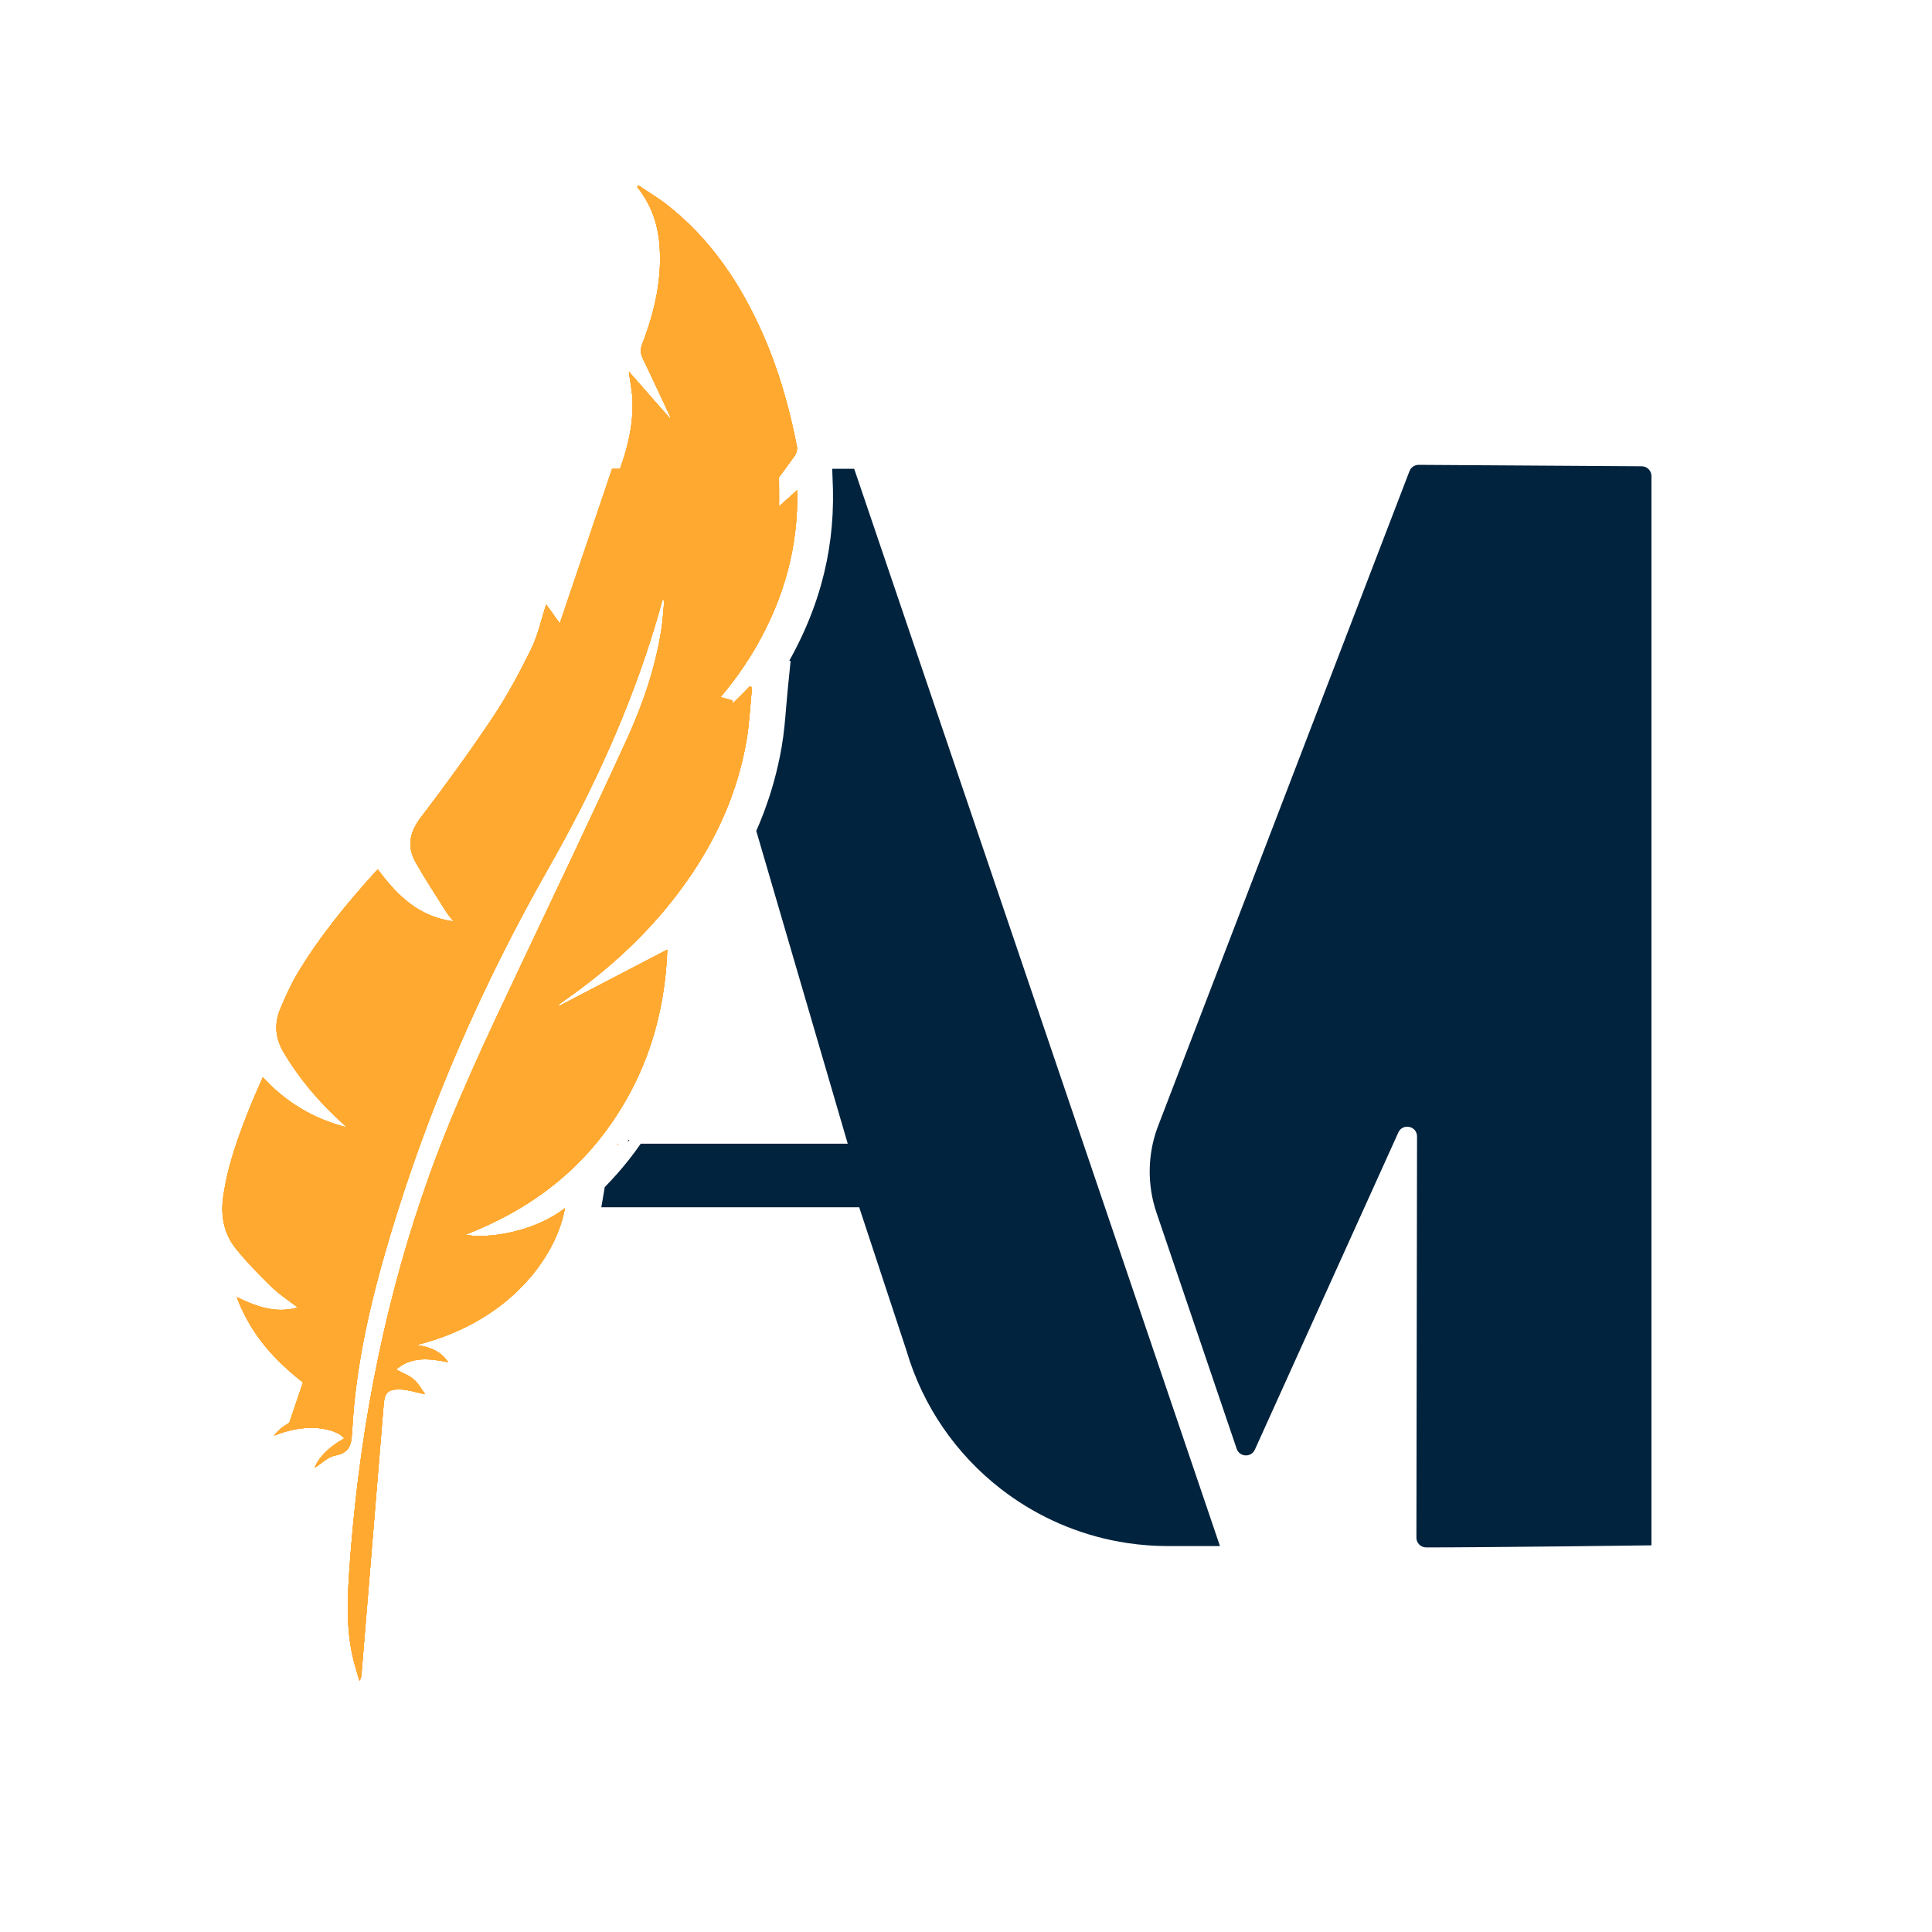 <?xml version="1.0" encoding="UTF-8"?>
<svg id="Livello_1" data-name="Livello 1" xmlns="http://www.w3.org/2000/svg" viewBox="0 0 1080 1080">
    <defs>
        <style>
            .cls-1 {
            fill: #ffa931;
            }

            .cls-1, .cls-2 {
            stroke-width: 0px;
            }

            .cls-2 {
            fill: #01233d;
            }
        </style>
    </defs>
    <path class="cls-2"
          d="M917.69,260.65l-124.68-.8c-2.31.01-4.36,1.45-5.14,3.62l-140.94,367.15c-5.5,15.26-5.65,31.93-.44,47.29l44.82,131.96c1.59,4.7,8.11,5.02,10.16.5l80.21-177.31c2.43-5.37,10.46-3.63,10.45,2.26l-.35,224.22c-.01,3.03,2.44,5.48,5.47,5.48,34.77,0,125.92-1.16,125.92-1.16V266.12c0-3.03-2.45-5.48-5.48-5.47ZM351.09,637.32v.99c.26-.33.51-.66.76-.99h-.76Z"/>
    <g>
        <path class="cls-2" d="M641.85,863.86h-.45v-.04c.14.02.3.03.45.04Z"/>
        <path class="cls-2" d="M641.85,863.86h-.45v-.04c.14.02.3.03.45.04Z"/>
        <path class="cls-2"
              d="M681.97,864.26h-29.17c-3.68,0-7.33-.13-10.95-.4-.15-.01-.31-.02-.46-.04-3.7-.27-7.36-.67-10.99-1.21-3.14-.47-6.25-1.03-9.33-1.68-22.75-4.84-43.84-14.8-61.81-28.79-12.21-9.5-22.98-20.86-31.86-33.74-9.04-13.1-16.11-27.77-20.76-43.66l-26.35-79.88h-144.14l1.91-11.27c2.42-2.45,4.77-4.97,7.03-7.55,4.56-5.16,8.82-10.57,12.77-16.24.11-.16.22-.32.33-.48h115.7l-51.13-174.84c.04-.09.08-.19.12-.28,1.37-3.07,2.68-6.29,3.92-9.56.32-.83.63-1.67.93-2.51.72-1.96,1.44-4.02,2.14-6.17.17-.5.33-1.01.47-1.45.25-.77.49-1.53.72-2.31.14-.46.28-.92.42-1.38.35-1.15.68-2.31,1.02-3.51,1.82-6.51,3.34-13.23,4.49-19.97,1.3-7.6,1.91-15,2.49-22.14.26-3.14.5-6.11.8-9.06l1.67-16.59-.73-.21c4.96-8.88,9.16-17.81,12.59-26.84,1.99-5.21,3.73-10.45,5.21-15.74,4.83-17.21,7.01-34.86,6.61-53.21l-.42-11.5h12.28l.25.72.03.09,199.92,588.8,4.14,12.2.14.4Z"/>
    </g>
    <path class="cls-1"
          d="M422.99,360.94c-.47.83-.95,1.66-1.44,2.48-1.75,2.96-3.57,5.85-5.47,8.68-4.07,6.1-8.48,11.91-13.2,17.44-2.19,2.59-4.46,5.12-6.79,7.59-10.26,10.89-21.73,20.66-34.16,29.54.71-.3,1.41-.61,2.1-.92.42-.19.84-.38,1.26-.57,1.06-.49,2.1-.99,3.14-1.5.39-.2.78-.39,1.16-.59.64-.32,1.26-.65,1.89-.99.64-.34,1.28-.68,1.91-1.04.52-.28,1.03-.57,1.54-.87,2.41-1.38,4.76-2.83,7.07-4.35.7-.46,1.4-.93,2.09-1.4.56-.38,1.11-.76,1.66-1.15.53-.37,1.05-.75,1.57-1.13.61-.43,1.21-.87,1.8-1.32.54-.4,1.08-.8,1.61-1.21,1.81-1.38,3.6-2.8,5.36-4.25,2.89-2.4,5.72-4.87,8.49-7.42.39-.35.78-.71,1.17-1.07.36-.34.71-.67,1.06-1,.81-.76,1.62-1.53,2.43-2.31.1-.1.2-.19.3-.29,2.28-2.2,4.52-4.43,6.74-6.69.93-.94,1.85-1.89,2.77-2.84.44.13.88.25,1.33.38-1,9.95-1.42,19.99-3.1,29.83-1.05,6.11-2.4,12.09-4.04,17.94-.3,1.06-.6,2.12-.92,3.17-.13.44-.26.88-.4,1.32-.19.66-.4,1.31-.61,1.96-.15.47-.3.94-.45,1.4-.61,1.86-1.25,3.71-1.93,5.55-.26.73-.53,1.46-.81,2.18-1.12,2.97-2.32,5.91-3.61,8.81-.19.46-.39.92-.6,1.37-.31.71-.63,1.42-.97,2.13-.48,1.04-.97,2.08-1.47,3.11-.07.14-.13.27-.2.41-.31.65-.63,1.29-.96,1.93-1.34,2.69-2.75,5.35-4.22,7.98-.02.04-.03.07-.06.1-.43.77-.86,1.54-1.31,2.31-.3.53-.6,1.05-.91,1.57-.9,1.54-1.83,3.07-2.77,4.58-.46.73-.92,1.46-1.38,2.19-.69,1.08-1.39,2.16-2.1,3.23-3.76,5.69-7.81,11.25-12.12,16.68-17.06,21.5-37.33,39.58-59.78,55.26-.93.65-1.85,1.32-2.75,2-.18.14-.26.41-.88,1.48,20.56-10.72,40.37-21.04,60.98-31.78-.1,2.79-.26,5.55-.47,8.3-1.98,26.34-8.82,50.76-21.19,73.27-1.27,2.32-2.6,4.62-4,6.9-1.85,3.05-3.81,6.06-5.89,9.03-9.68,13.89-21.04,25.66-33.89,35.57-5.09,3.93-10.42,7.57-15.97,10.94-2.02,1.22-4.06,2.41-6.14,3.55-7.98,4.44-16.39,8.34-25.2,11.77,4.89,1.22,14.88,1.12,26.04-1.46,5.92-1.37,12.16-3.43,18.14-6.36,3.95-1.92,7.78-4.23,11.33-6.96-1.01,5.92-3.16,12.57-6.58,19.46-4.47,9-11.11,18.41-20.19,27.09-13.24,12.66-31.66,23.8-56.1,29.91,7.34,1.13,13.33,3.29,17.57,9.56-10.59-1.98-20.62-3.28-29.07,4.18,3.47,1.85,7.11,3.12,9.83,5.46,2.71,2.31,4.49,5.71,6.45,8.32-5.11-1.01-9.81-2.65-14.51-2.69-6.56-.05-8.17,2.08-8.7,8.5-2.16,26.36-4.33,52.72-6.5,79.07-.28,3.33-.55,6.67-.82,10-1.71,20.66-3.41,41.31-5.11,61.96-.08,1.07-.28,2.14-1.11,3.32-.94-3.21-1.94-6.39-2.81-9.62-4.53-16.7-4.07-33.68-2.93-50.72.11-1.65.22-3.29.35-4.94h0c.09-1.38.2-2.74.3-4.1.15-1.97.31-3.93.47-5.9,5.86-70.89,19.65-140.17,43.77-207.36,14.17-39.45,32.12-77.29,50.04-115.13,20.23-42.75,40.61-85.42,60.28-128.43,8.86-19.37,15.82-39.57,19.22-60.76.9-5.56,1.16-11.22,1.71-16.83-.34-.09-.69-.18-1.04-.26-1.33,4.69-2.6,9.4-4.02,14.07-14.39,47.41-34.87,92.19-59.34,135.16-37.28,65.47-67.34,134.03-88.92,206.23-10.63,35.54-19.18,71.59-21.14,108.81-.38,7.25-.95,12.27-9.5,13.89-4.21.8-7.85,4.6-11.44,6.85,2.07-5.7,8.11-11.81,16.55-16.44-4.09-4.93-17.16-8.16-32.42-3.89-2.24.61-4.52,1.4-6.82,2.36,1.84-2.6,4.74-5.03,8.43-7.15l7.66-22.62c-.7-.55-1.41-1.11-2.1-1.67-.7-.56-1.39-1.13-2.08-1.7s-1.37-1.15-2.04-1.73c-.68-.59-1.35-1.18-2.01-1.77-1.52-1.35-3.02-2.74-4.47-4.17t-.01-.01c-.73-.72-1.45-1.44-2.16-2.17-.71-.73-1.41-1.48-2.11-2.23-.69-.75-1.37-1.51-2.05-2.28-.03-.03-.05-.06-.08-.09-1.32-1.51-2.6-3.07-3.83-4.67-.63-.81-1.25-1.64-1.86-2.48-.3-.42-.61-.84-.9-1.27-.24-.33-.47-.66-.7-1-.65-.95-1.29-1.92-1.91-2.91-.53-.84-1.05-1.7-1.55-2.56-1.5-2.52-2.88-5.16-4.16-7.9-.22-.46-.43-.91-.63-1.38-.82-1.83-1.6-3.72-2.32-5.66,11.26,5.44,21.78,9.21,34.15,5.83-5.14-3.98-10.14-7.16-14.3-11.21-7.1-6.92-14.13-14.02-20.34-21.72-6.71-8.31-8.58-18.32-7.1-28.93,2.51-18.02,8.79-34.9,15.56-51.63,2.01-4.98,4.26-9.88,6.59-15.27,13,14.2,28.51,23.33,46.91,28.01-1.11-1.05-2.2-2.12-3.33-3.15-12.44-11.39-23.22-24.08-31.87-38.65-4.8-8.07-5.45-16.16-1.89-24.55,2.85-6.71,5.83-13.45,9.56-19.7,12.3-20.53,27.44-38.96,43.46-56.67.41-.45.88-.85,1.46-1.41,3.82,5.12,7.81,9.97,12.27,14.2.28.28.57.55.87.81.34.32.69.63,1.04.94.7.62,1.41,1.22,2.14,1.8.36.3.72.58,1.09.86.37.28.74.56,1.12.84.35.26.7.51,1.06.76.06.04.12.08.18.13.32.22.64.44.97.65.55.36,1.11.72,1.68,1.06.26.17.52.32.79.47.81.48,1.64.93,2.48,1.36.26.14.51.27.77.38.29.15.59.3.88.43.5.23,1,.46,1.51.67.35.16.71.3,1.08.44.29.13.59.24.89.35.42.16.84.32,1.27.46.49.17.98.34,1.48.49.55.17,1.1.33,1.66.49,2.23.61,4.58,1.09,7.04,1.42-1.7-2.23-2.99-3.67-4.01-5.29-.37-.59-.74-1.19-1.12-1.78-5.46-8.65-11.11-17.2-16.09-26.12-4.82-8.67-3.35-16.61,2.9-24.8,13.92-18.25,27.44-36.85,40.2-55.93,8.1-12.12,15.06-25.09,21.49-38.2,3.88-7.9,5.75-16.78,8.46-25.03.13.18.26.37.4.55,2.34,3.26,4.74,6.59,7.17,9.99l29.24-86.41h4.46c.26-.72.51-1.43.76-2.15.13-.36.25-.72.37-1.08.2-.58.39-1.15.58-1.73.21-.64.41-1.28.6-1.92.13-.38.24-.76.35-1.15.2-.65.39-1.31.57-1.97.15-.51.3-1.02.43-1.54.28-1.04.55-2.09.79-3.14.1-.41.2-.81.29-1.22.06-.27.12-.54.18-.82.08-.37.16-.74.23-1.11.01-.06.03-.12.04-.19.26-1.29.5-2.59.71-3.9.09-.56.18-1.13.26-1.7.05-.36.1-.72.15-1.08.07-.51.13-1.02.19-1.53.09-.82.17-1.65.24-2.48.05-.64.1-1.28.14-1.92.04-.63.07-1.26.09-1.9.02-.41.03-.83.04-1.25.03-1.34.03-2.68-.01-4.03-.15-5.33-1.29-10.63-2.06-16.51,7.78,8.86,15.29,17.41,22.8,25.96.17-.11.34-.23.51-.34-5.12-10.92-10.15-21.88-15.41-32.73-1.41-2.9-1.59-5.29-.38-8.44,6.94-18.04,11.29-36.58,9.54-56.14-1.05-11.71-4.94-22.29-12.4-31.5.23-.29.45-.57.67-.86,5.23,3.51,10.71,6.7,15.67,10.56,24.79,19.31,41.63,44.59,54.12,73.05,7.75,17.65,13.22,36,17.26,54.76.53,2.46,1.04,4.92,1.52,7.39.12.59.12,1.26.04,1.94-.02.22-.06.45-.11.67-.08.39-.18.78-.32,1.15-.04.12-.09.24-.14.36-.12.3-.26.59-.41.85-.09.16-.19.31-.29.45-1.75,2.4-3.51,4.8-5.27,7.19-.16.22-.32.44-.48.66h-.01c-.98,1.35-1.97,2.7-2.97,4.05-.37.5-.74,1.01-1.11,1.51-1.36,1.85-2.73,3.71-4.09,5.56-8.67,11.76-17.39,23.5-26.09,35.25-.74,1-1.5,2.01-1.72,3.55,10.92-9.77,21.83-19.54,33.11-29.64,3.32-2.97,6.67-5.97,10.06-9,.7,31.82-7.48,60.33-22.64,86.95Z"/>
    <path class="cls-1"
          d="M445.63,273.99c-3.39,3.03-6.74,6.03-10.06,9-11.28,10.1-22.19,19.87-33.11,29.64.22-1.54.98-2.55,1.72-3.55,8.7-11.75,17.42-23.49,26.09-35.25,1.36-1.85,2.73-3.71,4.09-5.56.37-.5.74-1.01,1.11-1.51,1-1.35,1.99-2.7,2.98-4.05.16-.22.32-.44.48-.66,1.76-2.39,3.52-4.79,5.27-7.19.1-.14.2-.29.29-.45.15-.26.29-.55.41-.85.05-.12.1-.24.14-.36.14-.37.24-.76.32-1.15.05-.22.09-.45.11-.67.08-.68.08-1.35-.04-1.94-.48-2.47-.99-4.93-1.52-7.39-4.04-18.76-9.51-37.11-17.26-54.76-12.49-28.46-29.33-53.74-54.12-73.05-4.96-3.86-10.44-7.05-15.67-10.56-.22.29-.44.57-.67.86,7.46,9.21,11.35,19.79,12.4,31.5,1.75,19.56-2.6,38.1-9.54,56.14-1.21,3.15-1.03,5.54.38,8.44,5.26,10.85,10.29,21.81,15.41,32.73-.17.11-.34.23-.51.34-7.51-8.55-15.02-17.1-22.8-25.96.77,5.88,1.91,11.18,2.06,16.51.04,1.35.04,2.69.01,4.03-.01.42-.02.84-.04,1.25-.02.64-.05,1.27-.09,1.9-.04.64-.08,1.28-.14,1.92-.07.83-.15,1.66-.24,2.48-.06.51-.12,1.02-.19,1.53-.05.36-.1.72-.15,1.08-.08.57-.16,1.13-.26,1.7-.21,1.3-.44,2.6-.71,3.9-.01.07-.03.13-.04.19-.07.37-.15.74-.23,1.11-.06.28-.12.55-.18.82-.09.41-.19.81-.29,1.22-.24,1.05-.51,2.1-.79,3.14-.13.52-.28,1.03-.43,1.54-.18.66-.37,1.32-.57,1.97-.11.39-.22.77-.35,1.15-.19.64-.39,1.28-.6,1.92-.19.58-.38,1.15-.58,1.73-.12.36-.24.72-.37,1.08-.25.72-.5,1.43-.76,2.15-.54,1.5-1.1,3-1.69,4.49-6.31,16.07-13.27,31.88-19.72,47.9-5.42,13.45-6.12,27.22-1.63,41.09,1.61,4.98,3.53,9.86,5.56,15.47-5.59-7.78-11.01-15.31-16.22-22.54-2.43-3.4-4.83-6.73-7.17-9.99-.14-.18-.27-.37-.4-.55-2.71,8.25-4.58,17.13-8.46,25.03-6.43,13.11-13.39,26.08-21.49,38.2-12.76,19.08-26.28,37.68-40.2,55.93-6.25,8.19-7.72,16.13-2.9,24.8,4.98,8.92,10.63,17.47,16.09,26.12.38.59.75,1.19,1.12,1.78,1.02,1.62,2.31,3.06,4.01,5.29-2.46-.33-4.81-.81-7.04-1.42-.56-.15-1.12-.32-1.66-.49-.5-.15-.99-.32-1.48-.49-.43-.14-.85-.3-1.27-.46-.3-.11-.6-.22-.89-.35-.37-.14-.73-.28-1.08-.44-.51-.21-1.01-.44-1.51-.67-.29-.13-.59-.28-.88-.43-.26-.12-.52-.25-.77-.38-.84-.43-1.67-.88-2.48-1.36-.27-.15-.53-.3-.79-.47-.57-.34-1.13-.7-1.68-1.06-.33-.21-.65-.43-.97-.65-.06-.05-.12-.09-.18-.13-.36-.25-.71-.5-1.06-.76-.38-.28-.75-.56-1.12-.84-.37-.28-.73-.57-1.09-.86-.73-.58-1.44-1.18-2.14-1.8-.35-.31-.7-.62-1.04-.94-.3-.26-.59-.53-.87-.81-4.46-4.23-8.45-9.08-12.27-14.2-.58.56-1.05.96-1.46,1.41-16.02,17.71-31.16,36.14-43.46,56.67-3.73,6.25-6.71,12.99-9.56,19.7-3.56,8.39-2.91,16.48,1.89,24.55,8.65,14.57,19.43,27.26,31.87,38.65,1.13,1.03,2.22,2.1,3.33,3.15-18.4-4.68-33.91-13.81-46.91-28.01-2.33,5.39-4.58,10.29-6.59,15.27-6.77,16.73-13.05,33.61-15.56,51.63-1.48,10.61.39,20.62,7.1,28.93,6.21,7.7,13.24,14.8,20.34,21.72,4.16,4.05,9.16,7.23,14.3,11.21-12.37,3.38-22.89-.39-34.15-5.83.72,1.94,1.5,3.83,2.32,5.66.2.47.41.92.63,1.38,1.28,2.74,2.66,5.38,4.16,7.9.5.86,1.02,1.72,1.55,2.56.62.99,1.26,1.96,1.91,2.91.23.34.46.67.7,1,.29.43.6.85.9,1.27.61.84,1.23,1.67,1.86,2.48,1.24,1.6,2.52,3.16,3.83,4.67.03.03.05.06.08.09.68.77,1.36,1.53,2.05,2.28.7.75,1.4,1.5,2.11,2.23.71.73,1.43,1.45,2.16,2.17t.01.01c1.46,1.42,2.95,2.81,4.47,4.17.66.59,1.33,1.18,2.01,1.77.67.58,1.35,1.16,2.04,1.73s1.38,1.14,2.08,1.7c.69.56,1.4,1.12,2.1,1.67,6.63,5.2,13.68,9.99,20.89,14.66-10.98.78-21.28,3.77-28.55,7.96-3.69,2.12-6.59,4.55-8.43,7.15,2.3-.96,4.58-1.75,6.82-2.36,15.26-4.27,28.33-1.04,32.42,3.89-8.44,4.63-14.48,10.74-16.55,16.44,3.59-2.25,7.23-6.05,11.44-6.85,8.55-1.62,9.12-6.64,9.5-13.89,1.96-37.22,10.51-73.27,21.14-108.81,21.58-72.2,51.64-140.76,88.92-206.23,24.47-42.97,44.95-87.75,59.34-135.16,1.42-4.67,2.69-9.38,4.02-14.07.35.08.7.17,1.04.26-.55,5.61-.81,11.27-1.71,16.83-3.4,21.19-10.36,41.39-19.22,60.76-19.67,43.01-40.05,85.68-60.28,128.43-17.92,37.84-35.87,75.68-50.04,115.13-24.12,67.19-37.91,136.47-43.77,207.36-.16,1.97-.32,3.93-.47,5.9-.1,1.36-.21,2.72-.3,4.09h0c-.13,1.66-.24,3.3-.35,4.95-1.14,17.04-1.6,34.02,2.93,50.72.87,3.23,1.87,6.41,2.81,9.62.83-1.18,1.03-2.25,1.11-3.32,1.7-20.65,3.4-41.3,5.11-61.96.27-3.33.54-6.67.82-10,2.17-26.35,4.34-52.71,6.5-79.07.53-6.42,2.14-8.55,8.7-8.5,4.7.04,9.4,1.68,14.51,2.69-1.96-2.61-3.74-6.01-6.45-8.32-2.72-2.34-6.36-3.61-9.83-5.46,8.45-7.46,18.48-6.16,29.07-4.18-4.24-6.27-10.23-8.43-17.57-9.56,24.44-6.11,42.86-17.25,56.1-29.91,9.08-8.68,15.72-18.09,20.19-27.09,3.42-6.89,5.57-13.54,6.58-19.46-3.55,2.73-7.38,5.04-11.33,6.96-5.98,2.93-12.22,4.99-18.14,6.36-11.16,2.58-21.15,2.68-26.04,1.46,8.81-3.43,17.22-7.33,25.2-11.77,2.08-1.14,4.12-2.33,6.14-3.55,5.55-3.37,10.88-7.01,15.97-10.94,12.85-9.91,24.21-21.68,33.89-35.57,2.08-2.97,4.04-5.98,5.89-9.03,1.4-2.28,2.73-4.58,4-6.9,12.37-22.51,19.21-46.93,21.19-73.27.21-2.75.37-5.51.47-8.3-20.61,10.74-40.42,21.06-60.98,31.78.62-1.07.7-1.34.88-1.48.9-.68,1.82-1.35,2.75-2,22.45-15.68,42.72-33.76,59.78-55.26,4.31-5.43,8.36-10.99,12.12-16.68.71-1.07,1.41-2.15,2.1-3.23.46-.73.92-1.46,1.38-2.19.94-1.51,1.87-3.04,2.77-4.58.31-.52.61-1.04.91-1.57.45-.77.88-1.54,1.31-2.31.03-.03.04-.06.06-.1,1.47-2.63,2.88-5.29,4.22-7.98.33-.64.65-1.28.96-1.93.07-.14.13-.27.2-.41.5-1.03.99-2.07,1.47-3.11.34-.71.66-1.42.97-2.13.21-.45.41-.91.6-1.37,1.29-2.9,2.49-5.84,3.61-8.81.28-.72.55-1.45.81-2.18.68-1.84,1.32-3.69,1.93-5.55.15-.46.3-.93.45-1.4.21-.65.42-1.3.61-1.96.14-.44.27-.88.4-1.32.32-1.05.62-2.11.92-3.17,1.64-5.85,2.99-11.83,4.04-17.94,1.68-9.84,2.1-19.88,3.1-29.83-.45-.13-.89-.25-1.33-.38-.92.95-1.84,1.9-2.77,2.84-2.22,2.26-4.46,4.49-6.74,6.69-.1.1-.2.19-.3.29-.81.78-1.62,1.55-2.43,2.31-.35.33-.7.66-1.06,1-.39.36-.78.72-1.17,1.07-2.77,2.55-5.6,5.02-8.49,7.42-1.76,1.45-3.55,2.87-5.36,4.25-.53.41-1.07.81-1.61,1.21-.59.45-1.19.89-1.8,1.32-.52.38-1.04.76-1.57,1.13-.55.39-1.1.77-1.66,1.15-.69.47-1.39.94-2.09,1.4-2.31,1.52-4.66,2.97-7.07,4.35-.51.3-1.02.59-1.54.87-.63.36-1.27.7-1.91,1.04-.63.34-1.25.67-1.89.99-.38.2-.77.39-1.16.59-1.04.51-2.08,1.01-3.14,1.5-.42.19-.84.38-1.26.57-.69.31-1.39.62-2.1.92,12.43-8.88,23.9-18.65,34.16-29.54,2.33-2.47,4.6-5,6.79-7.59,4.72-5.53,9.13-11.34,13.2-17.44,1.9-2.83,3.72-5.72,5.47-8.68.49-.82.97-1.65,1.44-2.48,15.16-26.62,23.34-55.13,22.64-86.95Z"/>
    <path class="cls-1"
          d="M422.99,360.94c-.47.83-.95,1.66-1.44,2.48-1.75,2.96-3.57,5.85-5.47,8.68-4.07,6.1-8.48,11.91-13.2,17.44-2.19,2.59-4.46,5.12-6.79,7.59-10.26,10.89-21.73,20.66-34.16,29.54.71-.3,1.41-.61,2.1-.92.42-.19.84-.38,1.26-.57,1.06-.49,2.1-.99,3.14-1.5.39-.2.78-.39,1.16-.59.64-.32,1.26-.65,1.89-.99.64-.34,1.28-.68,1.91-1.04.52-.28,1.03-.57,1.54-.87,2.41-1.38,4.76-2.83,7.07-4.35.7-.46,1.4-.93,2.09-1.4.56-.38,1.11-.76,1.66-1.15.53-.37,1.05-.75,1.57-1.13.61-.43,1.21-.87,1.8-1.32.54-.4,1.08-.8,1.61-1.21,1.81-1.38,3.6-2.8,5.36-4.25,2.89-2.4,5.72-4.87,8.49-7.42.39-.35.78-.71,1.17-1.07.36-.34.71-.67,1.06-1,.81-.76,1.62-1.53,2.43-2.31.1-.1.2-.19.3-.29,2.28-2.2,4.52-4.43,6.74-6.69.93-.94,1.85-1.89,2.77-2.84.44.13.88.25,1.33.38-1,9.95-1.42,19.99-3.1,29.83-1.05,6.11-2.4,12.09-4.04,17.94-.3,1.06-.6,2.12-.92,3.17-.13.44-.26.88-.4,1.32-.19.66-.4,1.31-.61,1.96-.15.47-.3.94-.45,1.4-.61,1.86-1.25,3.71-1.93,5.55-.26.73-.53,1.46-.81,2.18-1.12,2.97-2.32,5.91-3.61,8.81-.19.46-.39.92-.6,1.37-.31.71-.63,1.42-.97,2.13-.48,1.04-.97,2.08-1.47,3.11-.07.14-.13.27-.2.41-.31.65-.63,1.29-.96,1.93-1.34,2.69-2.75,5.35-4.22,7.98-.02.04-.03.07-.06.1-.43.77-.86,1.54-1.31,2.31-.3.53-.6,1.05-.91,1.57-.9,1.54-1.83,3.07-2.77,4.58-.46.73-.92,1.46-1.38,2.19-.69,1.08-1.39,2.16-2.1,3.23-3.76,5.69-7.81,11.25-12.12,16.68-17.06,21.5-37.33,39.58-59.78,55.26-.93.65-1.85,1.32-2.75,2-.18.14-.26.41-.88,1.48,20.56-10.72,40.37-21.04,60.98-31.78-.1,2.79-.26,5.55-.47,8.3-1.98,26.34-8.82,50.76-21.19,73.27-1.27,2.32-2.6,4.62-4,6.9-1.85,3.05-3.81,6.06-5.89,9.03-9.68,13.89-21.04,25.66-33.89,35.57-5.09,3.93-10.42,7.57-15.97,10.94-2.02,1.22-4.06,2.41-6.14,3.55-7.98,4.44-16.39,8.34-25.2,11.77,4.89,1.22,14.88,1.12,26.04-1.46,5.92-1.37,12.16-3.43,18.14-6.36,3.95-1.92,7.78-4.23,11.33-6.96-1.01,5.92-3.16,12.57-6.58,19.46-4.47,9-11.11,18.41-20.19,27.09-13.24,12.66-31.66,23.8-56.1,29.91,7.34,1.13,13.33,3.29,17.57,9.56-10.59-1.98-20.62-3.28-29.07,4.18,3.47,1.85,7.11,3.12,9.83,5.46,2.71,2.31,4.49,5.71,6.45,8.32-5.11-1.01-9.81-2.65-14.51-2.69-6.56-.05-8.17,2.08-8.7,8.5-2.16,26.36-4.33,52.72-6.5,79.07-.28,3.33-.55,6.67-.82,10-1.71,20.66-3.41,41.31-5.11,61.96-.08,1.07-.28,2.14-1.11,3.32-.94-3.21-1.94-6.39-2.81-9.62-4.53-16.7-4.07-33.68-2.93-50.72.11-1.65.22-3.29.35-4.94h0c.09-1.38.2-2.74.3-4.1.15-1.97.31-3.93.47-5.9,5.86-70.89,19.65-140.17,43.77-207.36,14.17-39.45,32.12-77.29,50.04-115.13,20.23-42.75,40.61-85.42,60.28-128.43,8.86-19.37,15.82-39.57,19.22-60.76.9-5.56,1.16-11.22,1.71-16.83-.34-.09-.69-.18-1.04-.26-1.33,4.69-2.6,9.4-4.02,14.07-14.39,47.41-34.87,92.19-59.34,135.16-37.28,65.47-67.34,134.03-88.92,206.23-10.63,35.54-19.18,71.59-21.14,108.81-.38,7.25-.95,12.27-9.5,13.89-4.21.8-7.85,4.6-11.44,6.85,2.07-5.7,8.11-11.81,16.55-16.44-4.09-4.93-17.16-8.16-32.42-3.89-2.24.61-4.52,1.4-6.82,2.36,1.84-2.6,4.74-5.03,8.43-7.15l7.66-22.62c-.7-.55-1.41-1.11-2.1-1.67-.7-.56-1.39-1.13-2.08-1.7s-1.37-1.15-2.04-1.73c-.68-.59-1.35-1.18-2.01-1.77-1.52-1.35-3.02-2.74-4.47-4.17t-.01-.01c-.73-.72-1.45-1.44-2.16-2.17-.71-.73-1.41-1.48-2.11-2.23-.69-.75-1.37-1.51-2.05-2.28-.03-.03-.05-.06-.08-.09-1.32-1.51-2.6-3.07-3.83-4.67-.63-.81-1.25-1.64-1.86-2.48-.3-.42-.61-.84-.9-1.27-.24-.33-.47-.66-.7-1-.65-.95-1.29-1.92-1.91-2.91-.53-.84-1.05-1.7-1.55-2.56-1.5-2.52-2.88-5.16-4.16-7.9-.22-.46-.43-.91-.63-1.38-.82-1.83-1.6-3.72-2.32-5.66,11.26,5.44,21.78,9.21,34.15,5.83-5.14-3.98-10.14-7.16-14.3-11.21-7.1-6.92-14.13-14.02-20.34-21.72-6.71-8.31-8.58-18.32-7.1-28.93,2.51-18.02,8.79-34.9,15.56-51.63,2.01-4.98,4.26-9.88,6.59-15.27,13,14.2,28.51,23.33,46.91,28.01-1.11-1.05-2.2-2.12-3.33-3.15-12.44-11.39-23.22-24.08-31.87-38.65-4.8-8.07-5.45-16.16-1.89-24.55,2.85-6.71,5.83-13.45,9.56-19.7,12.3-20.53,27.44-38.96,43.46-56.67.41-.45.88-.85,1.46-1.41,3.82,5.12,7.81,9.97,12.27,14.2.28.28.57.55.87.81.34.32.69.63,1.04.94.7.62,1.41,1.22,2.14,1.8.36.3.72.58,1.09.86.37.28.74.56,1.12.84.35.26.7.51,1.06.76.06.04.12.08.18.13.32.22.64.44.97.65.55.36,1.11.72,1.68,1.06.26.17.52.32.79.47.81.48,1.64.93,2.48,1.36.26.14.51.27.77.38.29.15.59.3.88.43.5.23,1,.46,1.51.67.35.16.71.3,1.08.44.29.13.59.24.89.35.42.16.84.32,1.27.46.49.17.98.34,1.48.49.55.17,1.1.33,1.66.49,2.23.61,4.58,1.09,7.04,1.42-1.7-2.23-2.99-3.67-4.01-5.29-.37-.59-.74-1.19-1.12-1.78-5.46-8.65-11.11-17.2-16.09-26.12-4.82-8.67-3.35-16.61,2.9-24.8,13.92-18.25,27.44-36.85,40.2-55.93,8.1-12.12,15.06-25.09,21.49-38.2,3.88-7.9,5.75-16.78,8.46-25.03.13.18.26.37.4.55,2.34,3.26,4.74,6.59,7.17,9.99l29.24-86.41h4.46c.26-.72.51-1.43.76-2.15.13-.36.25-.72.37-1.08.2-.58.39-1.15.58-1.73.21-.64.41-1.28.6-1.92.13-.38.24-.76.35-1.15.2-.65.39-1.31.57-1.97.15-.51.3-1.02.43-1.54.28-1.04.55-2.09.79-3.14.1-.41.2-.81.29-1.22.06-.27.12-.54.18-.82.08-.37.16-.74.23-1.11.01-.06.03-.12.04-.19.26-1.29.5-2.59.71-3.9.09-.56.18-1.13.26-1.7.05-.36.1-.72.15-1.08.07-.51.13-1.02.19-1.53.09-.82.17-1.65.24-2.48.05-.64.1-1.28.14-1.92.04-.63.07-1.26.09-1.9.02-.41.03-.83.04-1.25.03-1.34.03-2.68-.01-4.03-.15-5.33-1.29-10.63-2.06-16.51,7.78,8.86,15.29,17.41,22.8,25.96.17-.11.34-.23.51-.34-5.12-10.92-10.15-21.88-15.41-32.73-1.41-2.9-1.59-5.29-.38-8.44,6.94-18.04,11.29-36.58,9.54-56.14-1.05-11.71-4.94-22.29-12.4-31.5.23-.29.45-.57.67-.86,5.23,3.51,10.71,6.7,15.67,10.56,24.79,19.31,41.63,44.59,54.12,73.05,7.75,17.65,13.22,36,17.26,54.76.53,2.46,1.04,4.92,1.52,7.39.12.59.12,1.26.04,1.94-.02.22-.06.45-.11.67-.08.39-.18.78-.32,1.15-.04.12-.09.24-.14.36-.12.3-.26.59-.41.85-.09.16-.19.31-.29.45-1.75,2.4-3.51,4.8-5.27,7.19-.16.22-.32.44-.48.66h-.01c-.98,1.35-1.97,2.7-2.97,4.05-.37.5-.74,1.01-1.11,1.51-1.36,1.85-2.73,3.71-4.09,5.56-8.67,11.76-17.39,23.5-26.09,35.25-.74,1-1.5,2.01-1.72,3.55,10.92-9.77,21.83-19.54,33.11-29.64,3.32-2.97,6.67-5.97,10.06-9,.7,31.82-7.48,60.33-22.64,86.95Z"/>
    <path class="cls-1" d="M345.85,639.32c-.25.33-.5.66-.76.99v-.99h.76Z"/>
    <path class="cls-1"
          d="M422.99,360.94c-.47.83-.95,1.66-1.44,2.48-1.75,2.96-3.57,5.85-5.47,8.68-4.07,6.1-8.48,11.91-13.2,17.44l6.81,1.95c-.01.08-.13,1.5-.13,1.5-.01.1-.02.2-.02.3,2.28-2.2,4.52-4.43,6.74-6.69.93-.94,1.85-1.89,2.77-2.84.44.13.88.25,1.33.38-1,9.95-1.42,19.99-3.1,29.83-1.05,6.11-2.4,12.09-4.04,17.94-.3,1.06-.6,2.12-.92,3.17-.13.44-.26.88-.4,1.32-.19.66-.4,1.31-.61,1.96-.15.47-.3.94-.45,1.4-.61,1.86-1.25,3.71-1.93,5.55-.26.73-.53,1.46-.81,2.18-1.12,2.97-2.32,5.91-3.61,8.81-.19.46-.39.92-.6,1.37-.31.71-.63,1.42-.97,2.13-.48,1.04-.97,2.08-1.47,3.11-.07.14-.13.27-.2.41-.31.65-.63,1.29-.96,1.93-1.34,2.69-2.75,5.35-4.22,7.98-.02.04-.03.07-.06.1-.43.77-.86,1.54-1.31,2.31-.3.53-.6,1.05-.91,1.57-.9,1.54-1.83,3.07-2.77,4.58-.46.73-.92,1.46-1.38,2.19-.69,1.08-1.39,2.16-2.1,3.23-3.76,5.69-7.81,11.25-12.12,16.68-17.06,21.5-37.33,39.58-59.78,55.26-.93.65-1.85,1.32-2.75,2-.18.14-.26.41-.88,1.48,20.56-10.72,40.37-21.04,60.98-31.78-.1,2.79-.26,5.55-.47,8.3-1.98,26.34-8.82,50.76-21.19,73.27-1.27,2.32-2.6,4.62-4,6.9-1.85,3.05-3.81,6.06-5.89,9.03-9.68,13.89-21.04,25.66-33.89,35.57-5.09,3.93-10.42,7.57-15.97,10.94-2.02,1.22-4.06,2.41-6.14,3.55-7.98,4.44-16.39,8.34-25.2,11.77,4.89,1.22,14.88,1.12,26.04-1.46,5.92-1.37,12.16-3.43,18.14-6.36,3.95-1.92,7.78-4.23,11.33-6.96-1.01,5.92-3.16,12.57-6.58,19.46-4.47,9-11.11,18.41-20.19,27.09-13.24,12.66-31.66,23.8-56.1,29.91,7.34,1.13,13.33,3.29,17.57,9.56-10.59-1.98-20.62-3.28-29.07,4.18,3.47,1.85,7.11,3.12,9.83,5.46,2.71,2.31,4.49,5.71,6.45,8.32-5.11-1.01-9.81-2.65-14.51-2.69-6.56-.05-8.17,2.08-8.7,8.5-2.16,26.36-4.33,52.72-6.5,79.07-.28,3.33-.55,6.67-.82,10-1.71,20.66-3.41,41.31-5.11,61.96-.08,1.07-.28,2.14-1.11,3.32-.94-3.21-1.94-6.39-2.81-9.62-4.53-16.7-4.07-33.68-2.93-50.72.11-1.65.22-3.29.35-4.94h0c.09-1.38.2-2.74.3-4.1.15-1.97.31-3.93.47-5.9,5.86-70.89,19.65-140.17,43.77-207.36,14.17-39.45,32.12-77.29,50.04-115.13,20.23-42.75,40.61-85.42,60.28-128.43,8.86-19.37,15.82-39.57,19.22-60.76.9-5.56,1.16-11.22,1.71-16.83-.34-.09-.69-.18-1.04-.26-1.33,4.69-2.6,9.4-4.02,14.07-14.39,47.41-34.87,92.19-59.34,135.16-37.28,65.47-67.34,134.03-88.92,206.23-10.63,35.54-19.18,71.59-21.14,108.81-.38,7.25-.95,12.27-9.5,13.89-4.21.8-7.85,4.6-11.44,6.85,2.07-5.7,8.11-11.81,16.55-16.44-4.09-4.93-17.16-8.16-32.42-3.89-2.24.61-4.52,1.4-6.82,2.36,1.84-2.6,4.74-5.03,8.43-7.15l7.66-22.62c-.7-.55-1.41-1.11-2.1-1.67-.7-.56-1.39-1.13-2.08-1.7s-1.37-1.15-2.04-1.73c-.68-.59-1.35-1.18-2.01-1.77-1.52-1.35-3.02-2.74-4.47-4.17t-.01-.01c-.73-.72-1.45-1.44-2.16-2.17-.71-.73-1.41-1.48-2.11-2.23-.69-.75-1.37-1.51-2.05-2.28-.03-.03-.05-.06-.08-.09-1.32-1.51-2.6-3.07-3.83-4.67-.63-.81-1.25-1.64-1.86-2.48-.3-.42-.61-.84-.9-1.27-.24-.33-.47-.66-.7-1-.65-.95-1.29-1.92-1.91-2.91-.53-.84-1.05-1.7-1.55-2.56-1.5-2.52-2.88-5.16-4.16-7.9-.22-.46-.43-.91-.63-1.38-.82-1.83-1.6-3.72-2.32-5.66,11.26,5.44,21.78,9.21,34.15,5.83-5.14-3.98-10.14-7.16-14.3-11.21-7.1-6.92-14.13-14.02-20.34-21.72-6.71-8.31-8.58-18.32-7.1-28.93,2.51-18.02,8.79-34.9,15.56-51.63,2.01-4.98,4.26-9.88,6.59-15.27,13,14.2,28.51,23.33,46.91,28.01-1.11-1.05-2.2-2.12-3.33-3.15-12.44-11.39-23.22-24.08-31.87-38.65-4.8-8.07-5.45-16.16-1.89-24.55,2.85-6.71,5.83-13.45,9.56-19.7,12.3-20.53,27.44-38.96,43.46-56.67.41-.45.88-.85,1.46-1.41,3.82,5.12,7.81,9.97,12.27,14.2.28.28.57.55.87.81.34.32.69.63,1.04.94.7.62,1.41,1.22,2.14,1.8.36.29.72.58,1.09.86.37.28.74.56,1.12.84.35.26.7.51,1.06.76.06.04.12.08.18.13.32.22.64.44.97.65.55.36,1.11.72,1.68,1.06.26.17.52.32.79.47.81.48,1.64.93,2.48,1.36.25.13.51.26.77.38.29.15.59.3.88.43.5.23,1,.46,1.51.67.35.16.71.3,1.08.44.29.13.59.24.89.35.42.16.84.32,1.27.46.49.17.98.34,1.48.49.55.17,1.1.33,1.66.49,2.23.61,4.58,1.09,7.04,1.42-1.7-2.23-2.99-3.67-4.01-5.29-.37-.59-.74-1.19-1.12-1.78-5.46-8.65-11.11-17.2-16.09-26.12-4.82-8.67-3.35-16.61,2.9-24.8,13.92-18.25,27.44-36.85,40.2-55.93,8.1-12.12,15.06-25.09,21.49-38.2,3.88-7.9,5.75-16.78,8.46-25.03.13.18.26.37.4.55,2.34,3.26,4.74,6.59,7.17,9.99l29.24-86.41h4.46c.26-.72.51-1.43.76-2.15.13-.36.25-.72.37-1.08.2-.58.39-1.15.58-1.73.21-.64.41-1.28.6-1.92.13-.38.24-.76.35-1.15.2-.65.39-1.31.57-1.97.15-.51.3-1.02.43-1.54.28-1.04.55-2.09.79-3.14.1-.41.2-.81.29-1.22.06-.27.12-.54.18-.82.08-.37.16-.74.23-1.11.01-.06.03-.12.04-.19.26-1.29.5-2.59.71-3.9.09-.56.18-1.13.26-1.7.05-.36.1-.72.15-1.08.07-.51.13-1.02.19-1.53.09-.82.17-1.65.24-2.48.05-.64.1-1.28.14-1.92.04-.63.07-1.26.09-1.9.02-.41.03-.83.04-1.25.03-1.34.03-2.68-.01-4.03-.15-5.33-1.29-10.63-2.06-16.51,7.78,8.86,15.29,17.41,22.8,25.96.17-.11.34-.23.51-.34-5.12-10.92-10.15-21.88-15.41-32.73-1.41-2.9-1.59-5.29-.38-8.44,6.94-18.04,11.29-36.58,9.54-56.14-1.05-11.71-4.94-22.29-12.4-31.5.23-.29.45-.57.67-.86,5.23,3.51,10.71,6.7,15.67,10.56,24.79,19.31,41.63,44.59,54.12,73.05,7.75,17.65,13.22,36,17.26,54.76.53,2.46,1.04,4.92,1.52,7.39.12.59.12,1.26.04,1.94-.02.22-.06.45-.11.67-.08.39-.18.78-.32,1.15-.04.12-.09.24-.14.36-.12.3-.26.59-.41.85-.09.16-.19.31-.29.45-1.75,2.4-3.51,4.8-5.27,7.19-.16.22-.32.44-.48.66-.99,1.35-1.98,2.7-2.98,4.05l.16,7.44c.06,2.95.05,5.88-.06,8.79,3.32-2.97,6.67-5.97,10.06-9,.7,31.82-7.48,60.33-22.64,86.95Z"/>
    <path class="cls-1"
          d="M422.99,360.94c-.47.83-.95,1.66-1.44,2.48-1.75,2.96-3.57,5.85-5.47,8.68-4.07,6.1-8.48,11.91-13.2,17.44-2.19,2.59-4.46,5.12-6.79,7.59-10.26,10.89-21.73,20.66-34.16,29.54.71-.3,1.41-.61,2.1-.92.42-.19.84-.38,1.26-.57,1.06-.49,2.1-.99,3.14-1.5.39-.2.78-.39,1.16-.59.64-.32,1.26-.65,1.89-.99.64-.34,1.28-.68,1.91-1.04.52-.28,1.03-.57,1.54-.87,2.41-1.38,4.76-2.83,7.07-4.35.7-.46,1.4-.93,2.09-1.4.56-.38,1.11-.76,1.66-1.15.53-.37,1.05-.75,1.57-1.13.61-.43,1.21-.87,1.8-1.32.54-.4,1.08-.8,1.61-1.21,1.81-1.38,3.6-2.8,5.36-4.25,2.89-2.4,5.72-4.87,8.49-7.42.39-.35.78-.71,1.17-1.07.36-.34.71-.67,1.06-1,.81-.76,1.62-1.53,2.43-2.31.1-.1.2-.19.3-.29,2.28-2.2,4.52-4.43,6.74-6.69.93-.94,1.85-1.89,2.77-2.84.44.13.88.25,1.33.38-1,9.95-1.42,19.99-3.1,29.83-1.05,6.11-2.4,12.09-4.04,17.94-.3,1.06-.6,2.12-.92,3.17-.13.44-.26.88-.4,1.32-.19.66-.4,1.31-.61,1.96-.15.47-.3.94-.45,1.4-.61,1.86-1.25,3.71-1.93,5.55-.26.73-.53,1.46-.81,2.18-1.12,2.97-2.32,5.91-3.61,8.81-.19.46-.39.92-.6,1.37-.31.71-.63,1.42-.97,2.13-.48,1.04-.97,2.08-1.47,3.11-.07.14-.13.27-.2.41-.31.65-.63,1.29-.96,1.93-1.34,2.69-2.75,5.35-4.22,7.98-.02.04-.03.07-.06.1-.43.77-.86,1.54-1.31,2.31-.3.53-.6,1.05-.91,1.57-.9,1.54-1.83,3.07-2.77,4.58-.46.73-.92,1.46-1.38,2.19-.69,1.08-1.39,2.16-2.1,3.23-3.76,5.69-7.81,11.25-12.12,16.68-17.06,21.5-37.33,39.58-59.78,55.26-.93.65-1.85,1.32-2.75,2-.18.14-.26.41-.88,1.48,20.56-10.72,40.37-21.04,60.98-31.78-.1,2.79-.26,5.55-.47,8.3-1.98,26.34-8.82,50.76-21.19,73.27-1.27,2.32-2.6,4.62-4,6.9-1.85,3.05-3.81,6.06-5.89,9.03-9.68,13.89-21.04,25.66-33.89,35.57-5.09,3.93-10.42,7.57-15.97,10.94-2.02,1.22-4.06,2.41-6.14,3.55-7.98,4.44-16.39,8.34-25.2,11.77,4.89,1.22,14.88,1.12,26.04-1.46,5.92-1.37,12.16-3.43,18.14-6.36,3.95-1.92,7.78-4.23,11.33-6.96-1.01,5.92-3.16,12.57-6.58,19.46-4.47,9-11.11,18.41-20.19,27.09-13.24,12.66-31.66,23.8-56.1,29.91,7.34,1.13,13.33,3.29,17.57,9.56-10.59-1.98-20.62-3.28-29.07,4.18,3.47,1.85,7.11,3.12,9.83,5.46,2.71,2.31,4.49,5.71,6.45,8.32-5.11-1.01-9.81-2.65-14.51-2.69-6.56-.05-8.17,2.08-8.7,8.5-2.16,26.36-4.33,52.72-6.5,79.07-.28,3.33-.55,6.67-.82,10-1.71,20.66-3.41,41.31-5.11,61.96-.08,1.07-.28,2.14-1.11,3.32-.94-3.21-1.94-6.39-2.81-9.62-4.53-16.7-4.07-33.68-2.93-50.72.11-1.65.22-3.29.35-4.94h0c.09-1.38.2-2.74.3-4.1.15-1.97.31-3.93.47-5.9,5.86-70.89,19.65-140.17,43.77-207.36,14.17-39.45,32.12-77.29,50.04-115.13,20.23-42.75,40.61-85.42,60.28-128.43,8.86-19.37,15.82-39.57,19.22-60.76.9-5.56,1.16-11.22,1.71-16.83-.34-.09-.69-.18-1.04-.26-1.33,4.69-2.6,9.4-4.02,14.07-14.39,47.41-34.87,92.19-59.34,135.16-37.28,65.47-67.34,134.03-88.92,206.23-10.63,35.54-19.18,71.59-21.14,108.81-.38,7.25-.95,12.27-9.5,13.89-4.21.8-7.85,4.6-11.44,6.85,2.07-5.7,8.11-11.81,16.55-16.44-4.09-4.93-17.16-8.16-32.42-3.89-2.24.61-4.52,1.4-6.82,2.36,1.84-2.6,4.74-5.03,8.43-7.15,7.27-4.19,17.57-7.18,28.55-7.96-7.21-4.67-14.26-9.46-20.89-14.66-.7-.55-1.41-1.11-2.1-1.67-.7-.56-1.39-1.13-2.08-1.7s-1.37-1.15-2.04-1.73c-.68-.59-1.35-1.18-2.01-1.77-1.52-1.35-3.02-2.74-4.47-4.17t-.01-.01c-.73-.72-1.45-1.44-2.16-2.17-.71-.73-1.41-1.48-2.11-2.23-.69-.75-1.37-1.51-2.05-2.28-.03-.03-.05-.06-.08-.09-1.32-1.51-2.6-3.07-3.83-4.67-.63-.81-1.25-1.64-1.86-2.48-.3-.42-.61-.84-.9-1.27-.24-.33-.47-.66-.7-1-.65-.95-1.29-1.92-1.91-2.91-.53-.84-1.05-1.7-1.55-2.56-1.5-2.52-2.88-5.16-4.16-7.9-.22-.46-.43-.91-.63-1.38-.82-1.83-1.6-3.72-2.32-5.66,11.26,5.44,21.78,9.21,34.15,5.83-5.14-3.98-10.14-7.16-14.3-11.21-7.1-6.92-14.13-14.02-20.34-21.72-6.71-8.31-8.58-18.32-7.1-28.93,2.51-18.02,8.79-34.9,15.56-51.63,2.01-4.98,4.26-9.88,6.59-15.27,13,14.2,28.51,23.33,46.91,28.01-1.11-1.05-2.2-2.12-3.33-3.15-12.44-11.39-23.22-24.08-31.87-38.65-4.8-8.07-5.45-16.16-1.89-24.55,2.85-6.71,5.83-13.45,9.56-19.7,12.3-20.53,27.44-38.96,43.46-56.67.41-.45.88-.85,1.46-1.41,3.82,5.12,7.81,9.97,12.27,14.2.28.28.57.55.87.81.34.32.69.63,1.04.94.7.62,1.41,1.22,2.14,1.8.36.3.72.58,1.09.86.37.28.74.56,1.12.84.35.26.7.51,1.06.76.06.04.12.08.18.13.32.22.64.44.97.65.55.36,1.11.72,1.68,1.06.26.17.52.32.79.47.81.48,1.64.93,2.48,1.36.26.14.51.27.77.38.29.15.59.3.88.43.5.23,1,.46,1.51.67.35.16.71.3,1.08.44.29.13.59.24.89.35.42.16.84.32,1.27.46.49.17.98.34,1.48.49.55.17,1.1.33,1.66.49,2.23.61,4.58,1.09,7.04,1.42-1.7-2.23-2.99-3.67-4.01-5.29-.37-.59-.74-1.19-1.12-1.78-5.46-8.65-11.11-17.2-16.09-26.12-4.82-8.67-3.35-16.61,2.9-24.8,13.92-18.25,27.44-36.85,40.2-55.93,8.1-12.12,15.06-25.09,21.49-38.2,3.88-7.9,5.75-16.78,8.46-25.03.13.18.26.37.4.55,2.34,3.26,4.74,6.59,7.17,9.99,5.21,7.23,10.63,14.76,16.22,22.54-2.03-5.61-3.95-10.49-5.56-15.47-4.49-13.87-3.79-27.64,1.63-41.09,6.45-16.02,13.41-31.83,19.72-47.9.59-1.49,1.15-2.99,1.69-4.49.26-.72.51-1.43.76-2.15.13-.36.25-.72.37-1.08.2-.58.39-1.15.58-1.73.21-.64.41-1.28.6-1.92.13-.38.24-.76.35-1.15.2-.65.39-1.31.57-1.97.15-.51.3-1.02.43-1.54.28-1.04.55-2.09.79-3.14.1-.41.2-.81.29-1.22.06-.27.12-.54.18-.82.08-.37.16-.74.23-1.11.01-.06.03-.12.04-.19.26-1.29.5-2.59.71-3.9.09-.56.18-1.13.26-1.7.05-.36.1-.72.15-1.08.07-.51.13-1.02.19-1.53.09-.82.17-1.65.24-2.48.05-.64.1-1.28.14-1.92.04-.63.07-1.26.09-1.9.02-.41.03-.83.04-1.25.03-1.34.03-2.68-.01-4.03-.15-5.33-1.29-10.63-2.06-16.51,7.78,8.86,15.29,17.41,22.8,25.96.17-.11.34-.23.51-.34-5.12-10.92-10.15-21.88-15.41-32.73-1.41-2.9-1.59-5.29-.38-8.44,6.94-18.04,11.29-36.58,9.54-56.14-1.05-11.71-4.94-22.29-12.4-31.5.23-.29.45-.57.67-.86,5.23,3.51,10.71,6.7,15.67,10.56,24.79,19.31,41.63,44.59,54.12,73.05,7.75,17.65,13.22,36,17.26,54.76.53,2.46,1.04,4.92,1.52,7.39.12.59.12,1.26.04,1.94-.02.22-.06.45-.11.67-.08.39-.18.78-.32,1.15-.04.12-.09.24-.14.36-.12.3-.26.59-.41.85-.09.16-.19.31-.29.45-1.75,2.4-3.51,4.8-5.27,7.19-.16.22-.32.44-.48.66h-.01c-.98,1.35-1.97,2.7-2.97,4.05-.37.5-.74,1.01-1.11,1.51-1.36,1.85-2.73,3.71-4.09,5.56-8.67,11.76-17.39,23.5-26.09,35.25-.74,1-1.5,2.01-1.72,3.55,10.92-9.77,21.83-19.54,33.11-29.64,3.32-2.97,6.67-5.97,10.06-9,.7,31.82-7.48,60.33-22.64,86.95Z"/>
</svg>